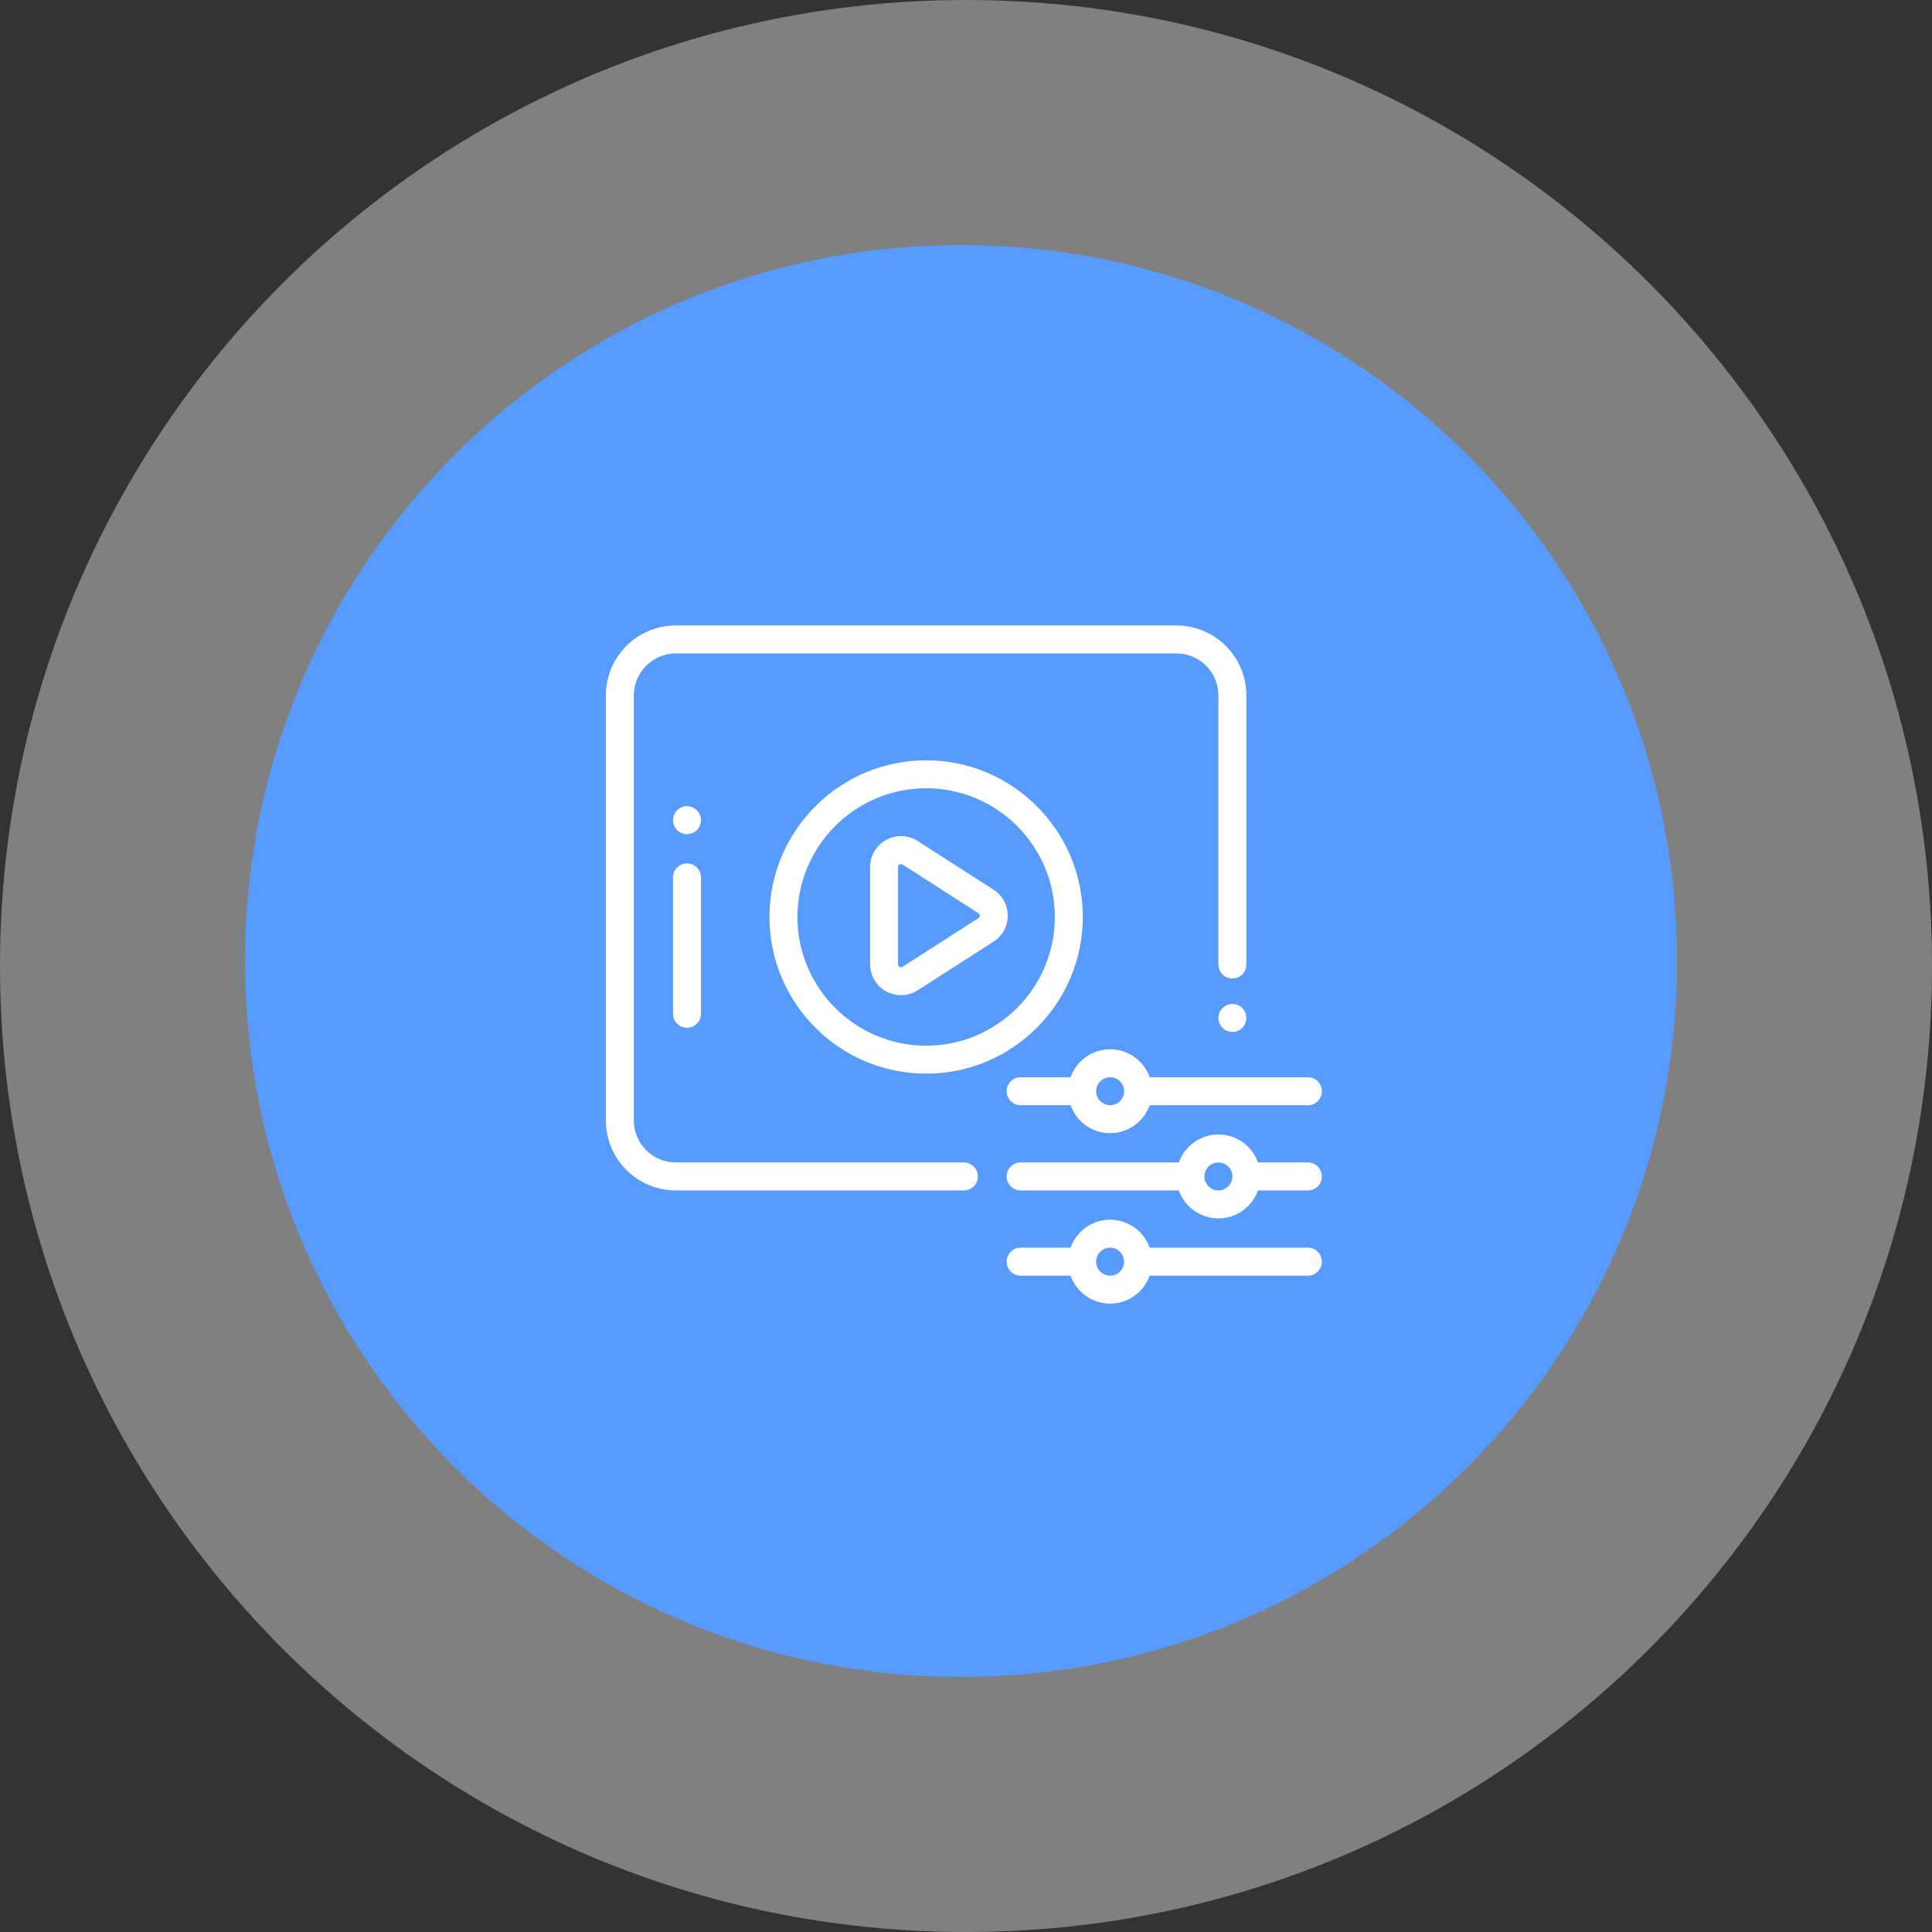 <svg width="84" height="84" viewBox="0 0 84 84" fill="none" xmlns="http://www.w3.org/2000/svg">
<rect x="0" y="0" width="84" height="84" fill="#333333" stroke="none"/>
<path d="M42 84C65.196 84 84 65.196 84 42C84 18.804 65.196 0 42 0C18.804 0 0 18.804 0 42C0 65.196 18.804 84 42 84Z" fill="#F4F4F4" fill-opacity="0.4"/>
<path d="M41.783 72.912C58.975 72.912 72.912 58.974 72.912 41.782C72.912 24.59 58.975 10.653 41.783 10.653C24.59 10.653 10.653 24.59 10.653 41.782C10.653 58.974 24.59 72.912 41.783 72.912Z" fill="#589BFF"/>
<path d="M41.908 50.542H29.382C28.377 50.542 27.558 49.724 27.558 48.718V30.234C27.558 29.228 28.377 28.41 29.382 28.41H51.15C52.156 28.41 52.974 29.228 52.974 30.234V41.937C52.974 42.273 53.246 42.544 53.582 42.544C53.918 42.544 54.19 42.273 54.19 41.937V30.234C54.19 28.557 52.826 27.194 51.15 27.194H29.382C27.706 27.194 26.342 28.557 26.342 30.234V48.718C26.342 50.394 27.706 51.758 29.382 51.758H41.908C42.244 51.758 42.516 51.486 42.516 51.15C42.516 50.814 42.244 50.542 41.908 50.542Z" fill="white"/>
<path d="M54.012 44.689C54.125 44.576 54.19 44.419 54.19 44.26C54.19 44.099 54.125 43.943 54.012 43.83C53.899 43.716 53.742 43.651 53.582 43.651C53.422 43.651 53.265 43.716 53.152 43.83C53.039 43.943 52.974 44.099 52.974 44.26C52.974 44.419 53.039 44.576 53.152 44.689C53.265 44.802 53.422 44.867 53.582 44.867C53.742 44.867 53.899 44.802 54.012 44.689Z" fill="white"/>
<path d="M56.865 50.542H54.694C54.443 49.834 53.767 49.326 52.974 49.326C52.181 49.326 51.505 49.834 51.254 50.542H44.375C44.039 50.542 43.767 50.814 43.767 51.15C43.767 51.486 44.039 51.758 44.375 51.758H51.254C51.505 52.466 52.181 52.974 52.974 52.974C53.767 52.974 54.443 52.466 54.694 51.758H56.865C57.201 51.758 57.473 51.486 57.473 51.15C57.473 50.814 57.201 50.542 56.865 50.542ZM52.974 51.758C52.639 51.758 52.366 51.485 52.366 51.15C52.366 50.815 52.639 50.542 52.974 50.542C53.309 50.542 53.582 50.815 53.582 51.15C53.582 51.485 53.309 51.758 52.974 51.758Z" fill="white"/>
<path d="M56.865 54.247H49.986C49.735 53.54 49.059 53.031 48.266 53.031C47.474 53.031 46.798 53.54 46.547 54.247H44.375C44.039 54.247 43.767 54.519 43.767 54.855C43.767 55.191 44.039 55.464 44.375 55.464H46.547C46.798 56.171 47.474 56.68 48.266 56.68C49.059 56.68 49.735 56.171 49.986 55.464H56.865C57.201 55.464 57.473 55.191 57.473 54.855C57.473 54.519 57.201 54.247 56.865 54.247ZM48.266 55.464C47.931 55.464 47.658 55.191 47.658 54.855C47.658 54.52 47.931 54.247 48.266 54.247C48.601 54.247 48.874 54.52 48.874 54.855C48.874 55.191 48.601 55.464 48.266 55.464Z" fill="white"/>
<path d="M48.266 45.621C47.474 45.621 46.798 46.129 46.547 46.837H44.375C44.039 46.837 43.767 47.109 43.767 47.445C43.767 47.78 44.039 48.053 44.375 48.053H46.547C46.798 48.761 47.474 49.269 48.266 49.269C49.059 49.269 49.735 48.761 49.986 48.053H56.865C57.201 48.053 57.473 47.78 57.473 47.445C57.473 47.109 57.201 46.837 56.865 46.837H49.986C49.735 46.129 49.059 45.621 48.266 45.621ZM48.266 48.053C47.931 48.053 47.658 47.78 47.658 47.445C47.658 47.109 47.931 46.837 48.266 46.837C48.602 46.837 48.875 47.109 48.875 47.445C48.875 47.78 48.602 48.053 48.266 48.053Z" fill="white"/>
<path d="M47.078 39.869C47.078 36.113 44.022 33.057 40.267 33.057C36.51 33.057 33.455 36.113 33.455 39.869C33.455 43.625 36.51 46.681 40.267 46.681C44.022 46.681 47.078 43.625 47.078 39.869ZM40.267 45.465C37.181 45.465 34.671 42.955 34.671 39.869C34.671 36.783 37.181 34.273 40.267 34.273C43.352 34.273 45.862 36.783 45.862 39.869C45.862 42.955 43.352 45.465 40.267 45.465Z" fill="white"/>
<path d="M43.196 38.681L39.898 36.566C39.484 36.301 38.96 36.282 38.529 36.518C38.097 36.754 37.83 37.206 37.83 37.697V41.926C37.83 42.417 38.097 42.869 38.529 43.105C38.73 43.214 38.952 43.269 39.173 43.269C39.425 43.269 39.678 43.198 39.898 43.057L43.197 40.942C43.584 40.694 43.815 40.271 43.815 39.811C43.815 39.351 43.584 38.928 43.196 38.681ZM42.541 39.919L39.242 42.033C39.2 42.06 39.156 42.061 39.112 42.037C39.068 42.013 39.046 41.976 39.046 41.926V37.697C39.046 37.647 39.068 37.609 39.112 37.585C39.133 37.574 39.153 37.569 39.173 37.569C39.196 37.569 39.219 37.576 39.242 37.59L42.541 39.704C42.589 39.735 42.599 39.779 42.599 39.811C42.599 39.843 42.589 39.888 42.541 39.919Z" fill="white"/>
<path d="M29.261 38.15V44.078C29.261 44.414 29.533 44.686 29.869 44.686C30.205 44.686 30.477 44.414 30.477 44.078V38.15C30.477 37.814 30.205 37.541 29.869 37.541C29.533 37.541 29.261 37.814 29.261 38.15Z" fill="white"/>
<path d="M30.299 35.23C30.186 35.117 30.029 35.052 29.869 35.052C29.709 35.052 29.552 35.117 29.439 35.23C29.326 35.343 29.261 35.5 29.261 35.66C29.261 35.82 29.326 35.977 29.439 36.09C29.552 36.203 29.709 36.268 29.869 36.268C30.029 36.268 30.186 36.203 30.299 36.09C30.412 35.977 30.477 35.82 30.477 35.66C30.477 35.5 30.412 35.344 30.299 35.23Z" fill="white"/>
</svg>
